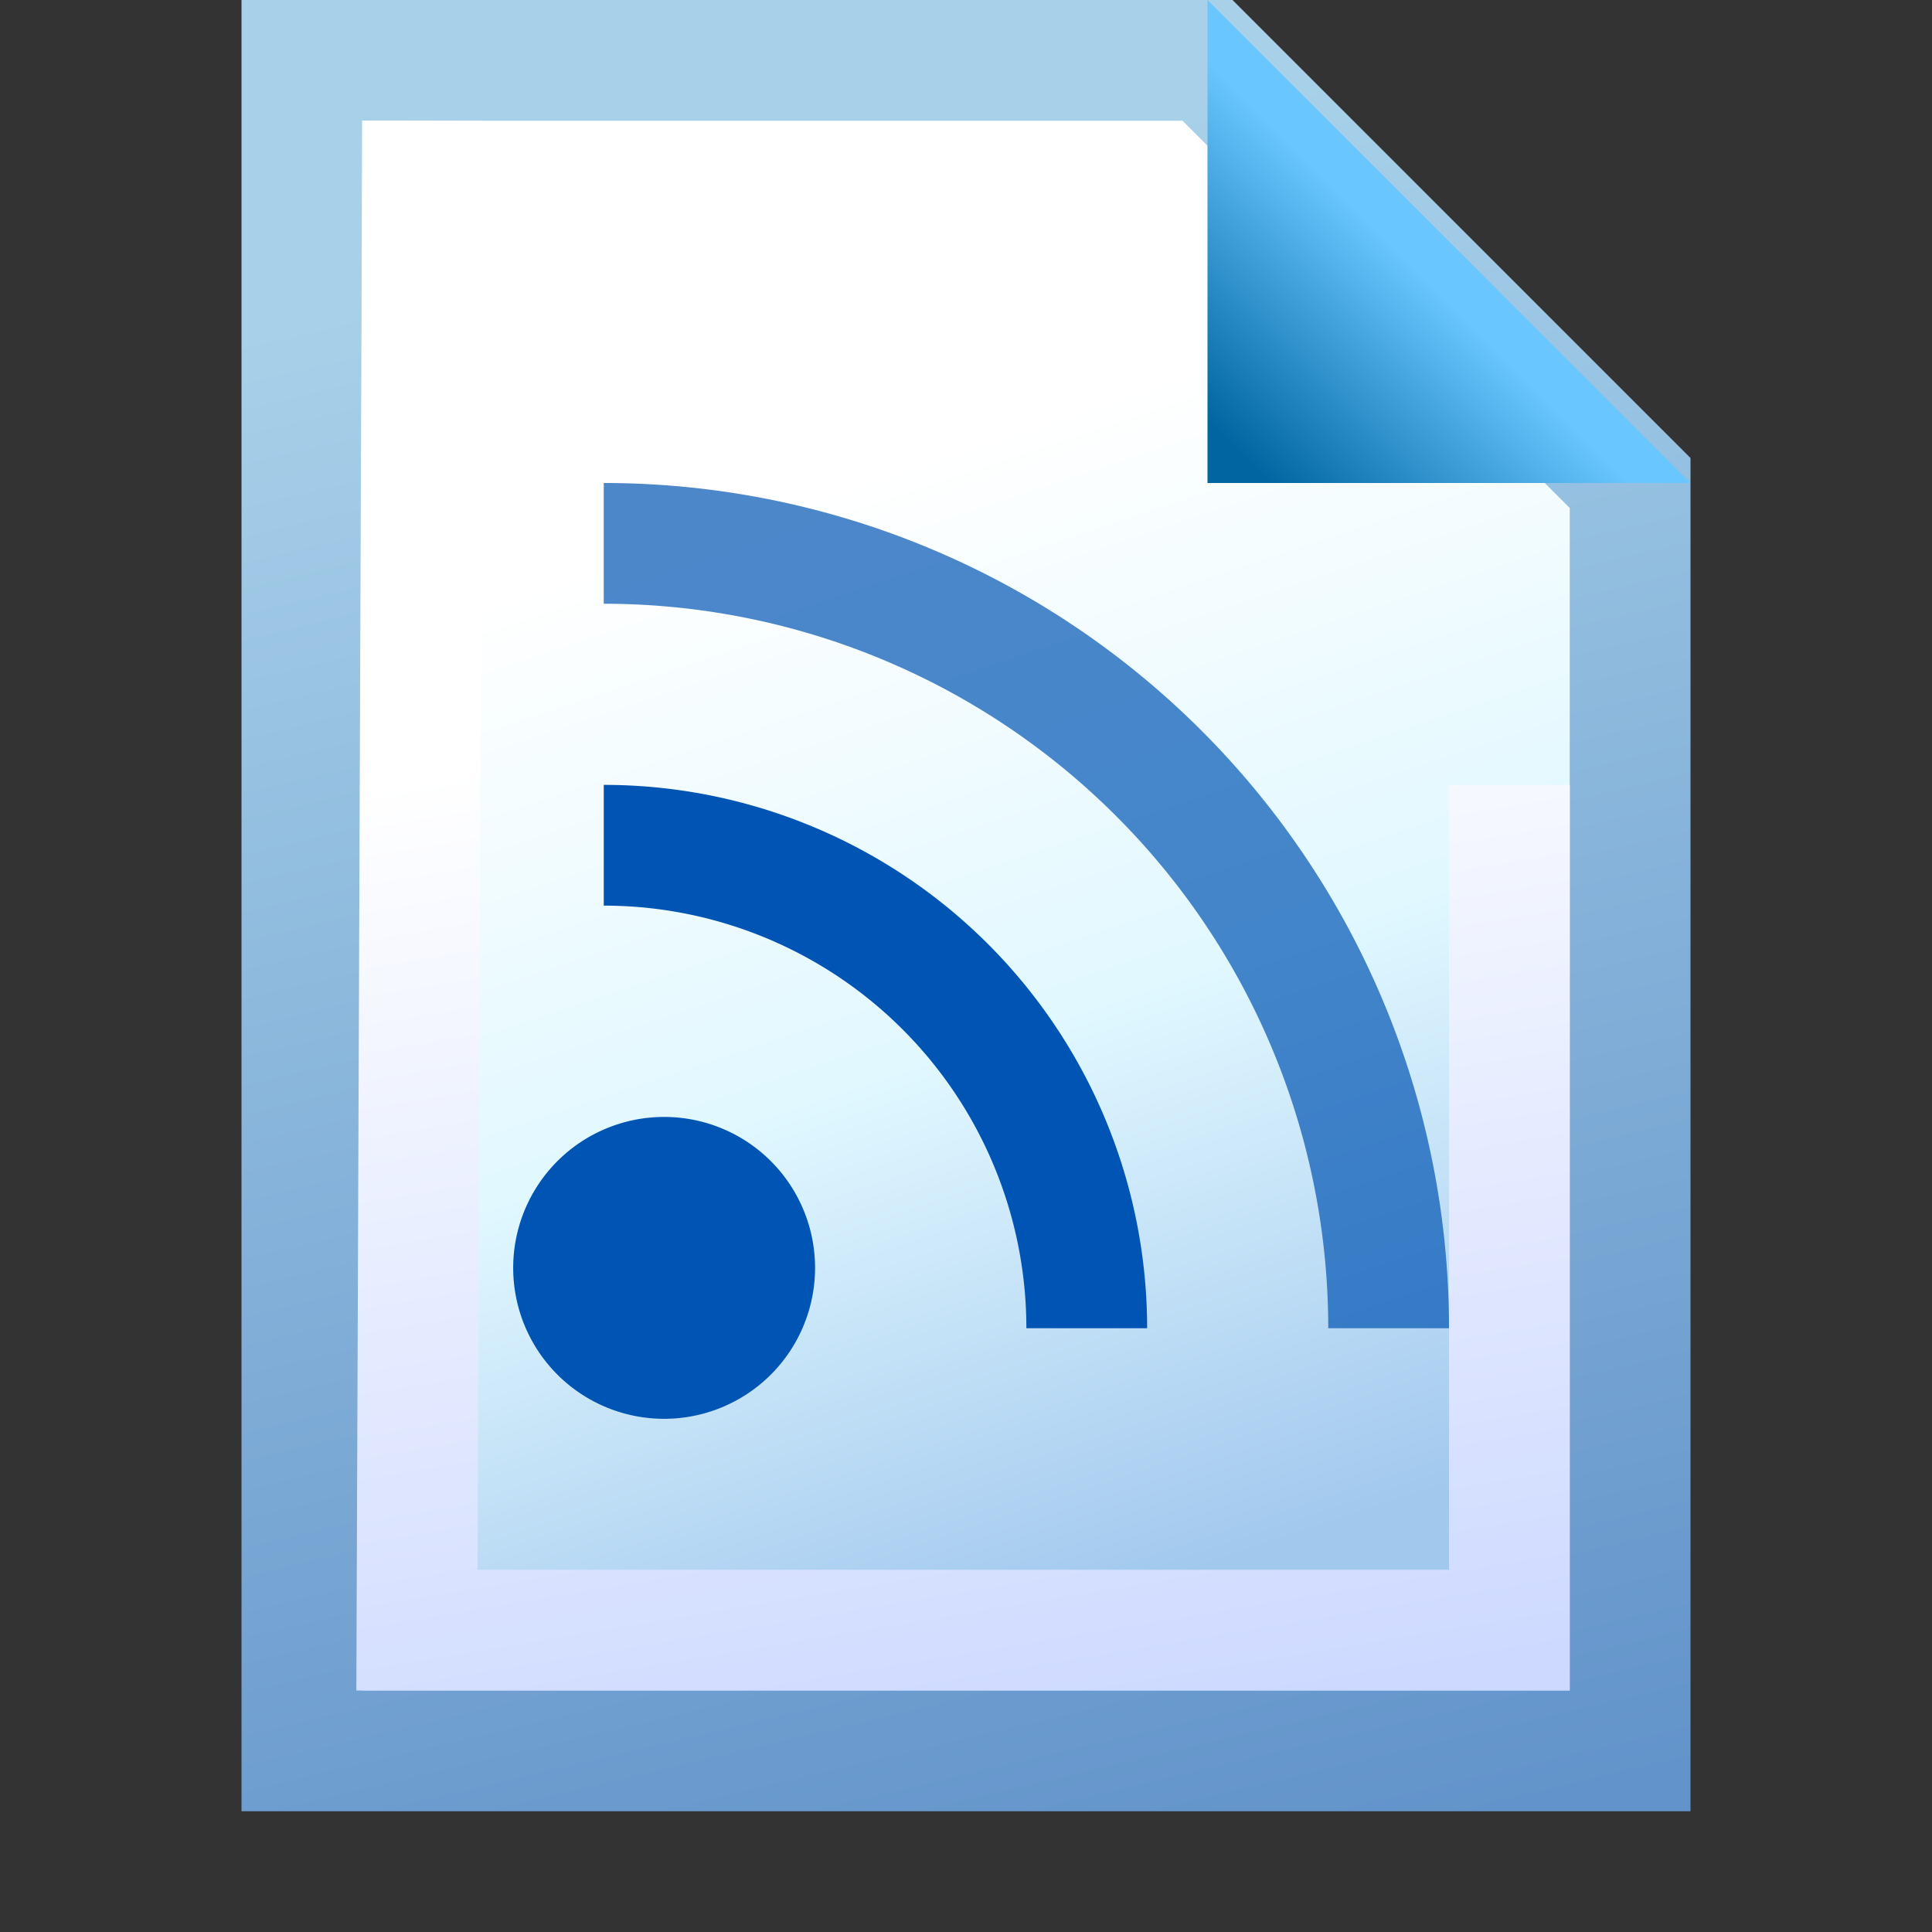 <svg xmlns="http://www.w3.org/2000/svg" xmlns:xlink="http://www.w3.org/1999/xlink" width="16" height="16" version="1">
  <rect width="100%" height="100%" fill="#333333" stroke="none"/>
  <defs>
    <linearGradient id="d">
      <stop offset="0" stop-color="#0065a0"/>
      <stop offset="1" stop-color="#69c6ff"/>
    </linearGradient>
    <linearGradient id="c">
      <stop offset="0" stop-color="#fff"/>
      <stop offset="1" stop-color="#cdd9ff"/>
    </linearGradient>
    <linearGradient id="b">
      <stop offset="0" stop-color="#6293ca"/>
      <stop offset="1" stop-color="#a8d1e9"/>
    </linearGradient>
    <linearGradient id="a">
      <stop offset="0" stop-color="#fff"/>
      <stop offset=".5" stop-color="#e1f8ff"/>
      <stop offset="1" stop-color="#a2c8ee"/>
    </linearGradient>
    <linearGradient xlink:href="#a" id="e" x1="7" y1="6.75" x2="9.25" y2="13.5" gradientUnits="userSpaceOnUse" gradientTransform="matrix(1.333 0 0 1.333 -2.333 -5)"/>
    <linearGradient xlink:href="#b" id="f" x1="13.5" y1="15" x2="10.182" y2=".963" gradientUnits="userSpaceOnUse" gradientTransform="translate(-1)"/>
    <linearGradient xlink:href="#c" id="h" x1="10.571" y1="5.426" x2="12" y2="14" gradientUnits="userSpaceOnUse" gradientTransform="translate(-1)"/>
    <linearGradient xlink:href="#d" id="g" x1="14.5" y1="4" x2="16" y2="2.5" gradientUnits="userSpaceOnUse" gradientTransform="translate(-4)"/>
  </defs>
  <path d="M2.5 14.5h11V4L10 .5H2.5v14z" fill="url(#e)" fill-rule="evenodd" stroke="url(#f)"/>
  <path d="M10 0v4h4" fill="url(#g)" fill-rule="evenodd"/>
  <path d="M12.5 6.5v7H3.453L3.5 1" fill="none" stroke="url(#h)"/>
  <path d="M19.656 1.063C21.104 2.329 22 4.067 22 6c0 3.864-3.584 7-8 7h-2.688l1.594-1.594a2.02 2.02 0 0 0 .469-2.219 2.011 2.011 0 0 0-1.906-1.218 2 2 0 0 0-1.375.625l-5 5L3.656 15l1.438 1.406 5 5c.48.597 1.253.86 2 .688a1.998 1.998 0 0 0 1.5-1.5 1.987 1.987 0 0 0-.688-2L11.312 17H14c5.52 0 10-3.92 10-8.75 0-2.99-1.725-5.61-4.344-7.188z" style="marker:none" fill="none" overflow="visible"/>
  <path style="marker:none" d="M5 4.5a6.5 6.5 0 0 1 6.5 6.5" opacity=".7" fill="none" stroke="#0054b4" stroke-linejoin="round" overflow="visible"/>
  <path style="marker:none" d="M5 7a4 4 0 0 1 4 4" fill="none" stroke="#0054b4" stroke-linejoin="round" overflow="visible"/>
  <path style="marker:none" d="M6.75 10.5a1.25 1.25 0 1 1-2.5 0 1.25 1.25 0 1 1 2.5 0z" fill="#0055b4" fill-rule="evenodd" overflow="visible"/>
</svg>
